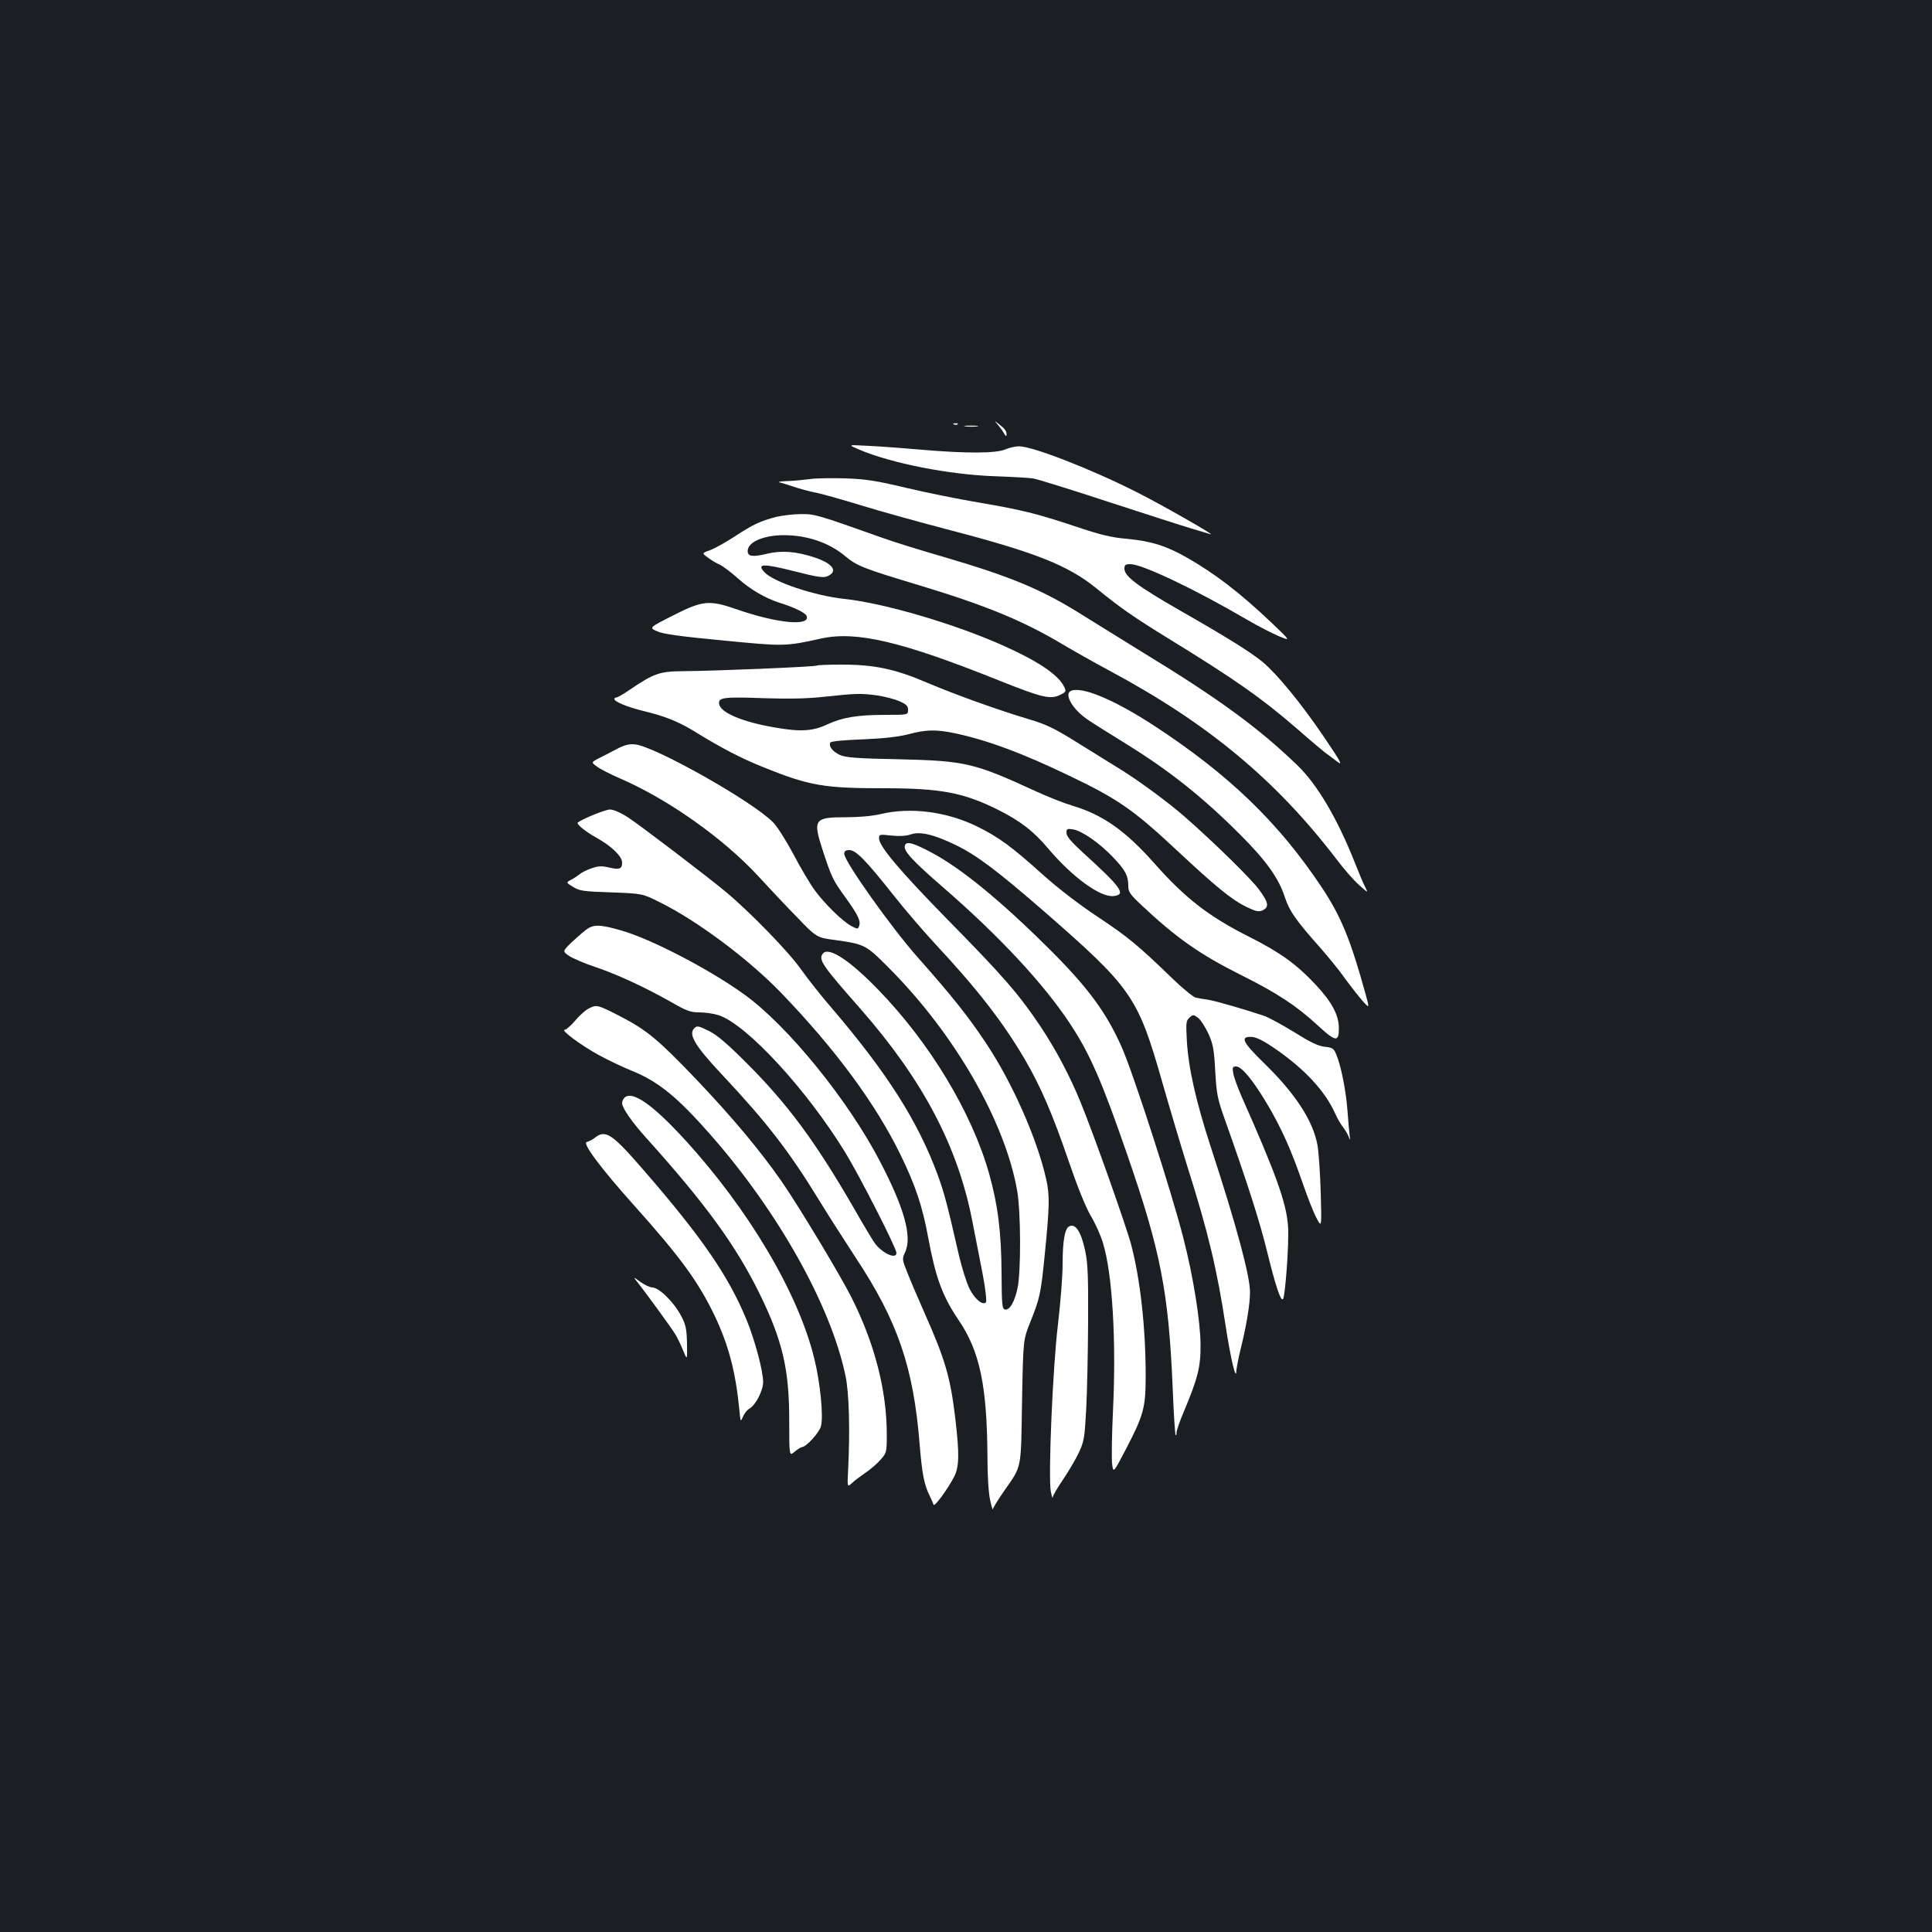 <?xml version="1.0" standalone="no"?>
<!DOCTYPE svg PUBLIC "-//W3C//DTD SVG 20010904//EN"
 "http://www.w3.org/TR/2001/REC-SVG-20010904/DTD/svg10.dtd">
<svg version="1.0" xmlns="http://www.w3.org/2000/svg"
 width="1000pt" height="1000pt" viewBox="0 0 1000 1000"
 preserveAspectRatio="xMidYMid meet">
<rect width="100%" height="100%" fill="#1b1f23"/>
<g transform="translate(0,1000) scale(0.1,-0.1)"
fill="#ffffff" stroke="none">
<path d="M5166 7800 c12 -14 26 -34 32 -45 8 -14 11 -15 12 -5 0 19 -8 30 -40
55 -25 20 -25 20 -4 -5z"/>
<path d="M4938 7803 c7 -3 16 -2 19 1 4 3 -2 6 -13 5 -11 0 -14 -3 -6 -6z"/>
<path d="M4998 7793 c18 -2 45 -2 60 0 15 2 0 4 -33 4 -33 0 -45 -2 -27 -4z"/>
<path d="M4447 7673 c166 -71 467 -130 703 -138 85 -3 173 -8 195 -11 22 -3
198 -58 390 -121 193 -63 386 -125 430 -138 44 -13 89 -27 100 -30 38 -13
-260 157 -386 220 -236 119 -535 235 -605 235 -17 0 -49 -7 -70 -16 -51 -21
-199 -22 -444 -1 -102 9 -227 18 -278 20 -94 5 -94 5 -35 -20z"/>
<path d="M4190 7520 c-30 -4 -82 -9 -115 -10 -33 -1 -51 -4 -40 -7 11 -2 45
-13 75 -23 30 -10 81 -24 113 -30 31 -6 137 -36 235 -66 97 -30 306 -88 463
-129 441 -115 611 -183 756 -302 123 -100 189 -146 374 -260 344 -211 483
-309 673 -474 59 -52 120 -103 134 -114 15 -10 43 -32 63 -47 31 -23 21 -4
-72 133 -114 168 -237 318 -314 383 -61 50 -185 128 -429 267 -216 124 -286
176 -286 215 0 20 5 24 31 24 60 0 329 -127 601 -286 62 -36 138 -75 170 -88
59 -24 59 -24 -45 75 -162 153 -287 249 -432 332 -107 61 -185 86 -311 98 -83
7 -139 21 -267 64 -205 68 -278 86 -507 125 -102 17 -268 51 -370 75 -155 37
-206 45 -315 49 -71 2 -155 1 -185 -4z"/>
<path d="M4020 7325 c-80 -20 -124 -40 -216 -101 -46 -30 -103 -62 -127 -71
-45 -16 -45 -16 -13 -39 17 -13 45 -30 62 -37 17 -8 59 -40 95 -72 64 -57 140
-101 214 -125 75 -23 134 -52 140 -68 21 -55 -152 -39 -364 35 -142 49 -175
45 -332 -35 -120 -61 -120 -61 -77 -80 32 -14 119 -26 340 -47 318 -31 322
-31 508 10 183 40 416 -15 918 -216 230 -92 270 -101 323 -74 28 15 29 17 15
44 -32 61 -137 131 -317 211 -251 112 -616 219 -819 240 -155 17 -368 88 -414
139 -40 44 -7 45 152 5 126 -32 155 -36 176 -26 55 25 27 65 -66 96 -96 32
-172 38 -247 20 -75 -18 -101 -15 -101 14 0 46 80 81 185 82 122 0 235 -38
319 -108 62 -52 97 -65 386 -152 343 -104 534 -182 740 -305 52 -31 160 -92
240 -135 512 -274 864 -567 1179 -979 39 -52 92 -112 118 -134 45 -40 45 -40
30 -10 -9 16 -34 76 -56 132 -90 226 -193 400 -293 497 -199 193 -409 347
-793 581 -99 61 -238 147 -310 192 -219 139 -377 205 -743 312 -114 33 -252
76 -307 96 -335 119 -348 123 -420 122 -38 0 -95 -7 -125 -14z"/>
<path d="M4228 6555 c-5 -6 -526 -28 -693 -29 -121 -1 -150 -11 -277 -97 -31
-22 -62 -39 -67 -39 -6 0 -11 -3 -11 -8 0 -14 65 -41 150 -62 109 -26 179 -54
260 -103 144 -89 244 -141 361 -188 238 -96 313 -109 623 -109 295 0 411 -22
589 -110 118 -59 187 -112 265 -205 124 -146 267 -250 335 -243 68 7 44 42
-161 228 -59 54 -82 82 -82 99 0 21 3 23 35 18 46 -8 137 -71 207 -145 63 -66
78 -95 78 -148 0 -30 9 -43 63 -94 183 -173 306 -259 517 -365 189 -94 289
-160 398 -260 95 -88 112 -91 112 -18 0 69 -36 136 -119 225 -101 108 -183
167 -345 249 -209 105 -330 199 -489 378 -151 171 -269 254 -427 301 -41 12
-127 46 -190 75 -317 146 -364 157 -705 165 -219 4 -277 9 -307 22 -38 17 -61
47 -50 65 4 6 74 13 167 16 112 5 183 13 235 26 91 25 145 26 241 6 166 -35
348 -102 589 -218 254 -121 334 -176 560 -387 200 -187 283 -255 357 -292 54
-26 67 -29 88 -20 36 17 31 42 -21 111 -42 56 -234 244 -379 371 -85 75 -239
188 -331 245 -43 27 -144 89 -224 139 -120 75 -163 96 -250 122 -162 48 -392
131 -533 191 -163 70 -271 93 -438 93 -69 0 -128 -2 -131 -5z m316 -155 c38
-6 88 -19 112 -30 35 -15 44 -24 44 -44 0 -26 0 -26 -112 -26 -151 0 -226 -13
-305 -49 -76 -36 -140 -40 -275 -16 -168 29 -280 77 -286 122 -5 33 25 37 237
29 130 -4 224 -2 311 8 158 17 189 18 274 6z"/>
<path d="M5543 6424 c-38 -17 11 -99 90 -151 34 -23 121 -77 192 -121 224
-138 401 -278 596 -474 133 -133 198 -224 229 -321 24 -73 57 -120 184 -263
43 -49 100 -119 125 -155 26 -36 66 -87 88 -113 42 -48 42 -48 22 26 -79 286
-128 406 -231 560 -222 332 -476 577 -860 829 -209 137 -379 208 -435 183z"/>
<path d="M3190 6122 c-30 -16 -72 -38 -93 -48 -37 -20 -37 -20 -7 -42 16 -12
70 -40 121 -62 247 -107 531 -308 710 -501 57 -62 149 -160 205 -217 101 -105
101 -105 200 -118 149 -21 157 -25 274 -143 342 -343 602 -795 665 -1155 19
-111 20 -414 2 -502 -15 -72 -41 -117 -65 -112 -15 3 -17 23 -18 188 -1 211
-19 354 -64 514 -89 316 -306 677 -574 953 -145 150 -256 224 -286 188 -26
-31 -6 -60 194 -287 324 -370 505 -713 580 -1105 14 -70 37 -190 52 -266 15
-79 22 -143 17 -148 -17 -17 -58 17 -85 71 -15 30 -39 107 -54 170 -62 272
-78 330 -111 420 -102 276 -260 525 -546 860 -53 61 -126 153 -162 204 -63 90
-264 296 -385 397 -102 85 -445 346 -509 388 -39 25 -76 41 -94 41 -23 0 -139
-47 -166 -67 -10 -7 37 -46 96 -79 79 -44 133 -96 133 -129 0 -33 -14 -38 -68
-25 -39 9 -55 8 -92 -5 -24 -8 -51 -22 -60 -30 -8 -7 -28 -20 -43 -28 -28 -15
-28 -15 10 -38 34 -21 54 -23 198 -28 160 -6 160 -6 250 -51 196 -97 463 -297
630 -471 280 -291 487 -572 615 -834 79 -161 115 -271 145 -434 38 -205 73
-300 157 -424 110 -162 147 -341 149 -711 0 -97 6 -185 14 -221 7 -33 14 -54
14 -47 1 7 25 47 55 90 97 140 90 106 96 467 6 320 6 320 42 410 50 125 55
148 74 335 27 269 28 321 9 407 -47 209 -174 497 -311 703 -90 136 -175 243
-355 446 -138 156 -379 496 -379 534 0 15 7 20 26 20 34 0 85 -52 226 -230 58
-74 157 -189 218 -255 220 -236 351 -405 465 -599 82 -141 143 -282 225 -522
45 -132 87 -236 114 -284 25 -41 54 -106 65 -144 49 -159 69 -506 52 -864 -6
-123 -8 -247 -5 -276 6 -52 6 -52 69 68 95 182 105 219 105 385 0 248 -28 500
-75 678 -27 101 -191 564 -262 738 -55 135 -127 271 -206 390 -113 169 -191
259 -487 560 -241 246 -350 375 -350 415 0 22 2 22 65 15 43 -4 76 -2 99 6 47
17 120 0 233 -55 109 -53 211 -130 451 -338 460 -401 491 -445 616 -883 41
-143 100 -341 131 -440 109 -344 155 -538 200 -835 25 -162 53 -280 54 -227 1
16 12 72 25 125 28 113 46 223 46 284 0 84 -71 348 -201 745 -79 242 -118 415
-126 558 -5 91 -4 102 14 118 19 17 21 16 45 -2 14 -11 37 -48 53 -82 24 -54
29 -81 35 -193 7 -119 11 -142 50 -251 124 -350 180 -527 219 -685 43 -175 69
-253 81 -245 12 8 33 292 27 376 -8 121 -60 267 -242 677 -20 46 -39 99 -42
118 -5 29 -3 34 15 34 29 0 86 -69 160 -193 74 -124 127 -243 187 -418 24 -69
55 -148 70 -175 26 -49 26 -49 21 136 -3 102 -11 212 -17 244 -23 125 -114
265 -276 423 -113 110 -126 139 -64 136 23 -1 61 -20 115 -57 156 -106 265
-223 317 -340 10 -23 28 -54 39 -68 11 -14 25 -37 30 -50 10 -23 10 -23 6 2
-2 14 -7 70 -11 125 -7 102 -33 238 -59 298 -12 30 -19 35 -60 39 -34 4 -75
24 -158 76 -62 38 -133 77 -158 85 -96 32 -247 76 -285 82 -22 3 -51 8 -65 11
-13 3 -65 45 -115 93 -185 179 -236 221 -391 324 -101 67 -206 148 -289 222
-154 139 -224 191 -333 245 -158 79 -349 104 -505 66 -43 -10 -111 -16 -182
-16 -159 0 -168 -12 -119 -164 48 -147 54 -160 120 -251 66 -92 81 -123 70
-150 -5 -14 -9 -14 -38 1 -46 24 -143 119 -193 189 -24 33 -73 116 -109 185
-37 69 -83 142 -104 163 -103 107 -612 394 -715 404 -32 3 -55 -3 -97 -25z"/>
<path d="M4684 5625 c-11 -27 36 -78 201 -221 288 -250 520 -499 655 -705 101
-153 164 -297 293 -671 175 -505 216 -715 237 -1217 5 -128 12 -236 15 -239 3
-3 5 3 5 14 0 10 16 57 36 104 74 176 89 235 88 350 -1 122 -37 350 -89 552
-60 236 -257 847 -319 988 -79 178 -173 307 -373 506 -252 251 -458 420 -613
502 -92 49 -128 59 -136 37z"/>
<path d="M3034 5188 c-16 -12 -50 -42 -76 -66 -47 -46 -47 -46 -12 -70 20 -13
80 -39 135 -57 115 -39 255 -104 390 -180 84 -48 102 -55 150 -55 31 0 75 -7
100 -15 146 -50 453 -383 654 -710 73 -119 265 -495 265 -520 0 -34 -68 -5
-109 46 -11 14 -61 97 -111 185 -200 346 -344 541 -559 755 -100 100 -151 143
-194 164 -53 26 -60 27 -74 12 -31 -31 5 -91 143 -238 229 -244 346 -394 501
-647 48 -79 135 -214 191 -300 219 -331 300 -569 332 -967 12 -149 23 -209 51
-265 9 -19 19 -41 21 -48 4 -15 73 80 107 145 26 52 27 116 6 298 -26 217 -51
304 -160 550 -32 72 -71 163 -87 204 -29 73 -30 74 -12 112 35 80 -5 226 -132
469 -165 317 -477 701 -702 863 -180 130 -484 288 -637 331 -109 32 -144 32
-181 4z"/>
<path d="M3051 4782 c-18 -8 -51 -37 -73 -64 -23 -26 -47 -48 -55 -48 -25 0
89 -84 180 -133 48 -26 122 -61 164 -78 138 -55 237 -135 411 -333 350 -398
622 -883 698 -1246 19 -87 24 -280 14 -487 -5 -92 -5 -92 20 -69 14 13 46 37
71 54 25 17 60 47 77 67 31 35 32 38 32 130 0 228 -63 472 -183 710 -59 117
-274 474 -362 601 -114 163 -252 328 -441 527 -195 204 -255 254 -385 322
-124 64 -130 66 -168 47z"/>
<path d="M3232 4318 c-7 -7 -12 -19 -12 -28 0 -24 50 -97 125 -180 307 -341
464 -557 586 -805 119 -243 154 -391 154 -656 0 -187 0 -187 28 -163 16 13 33
24 38 24 21 0 89 74 98 107 14 49 -3 225 -34 350 -82 338 -340 774 -673 1137
-166 181 -271 253 -310 214z"/>
<path d="M3079 4111 c-13 -10 -32 -20 -42 -22 -25 -5 73 -136 244 -327 242
-270 334 -397 419 -574 72 -153 108 -290 127 -487 6 -62 6 -63 19 -33 7 17 22
35 33 41 32 18 71 93 71 138 0 56 -43 218 -86 322 -93 226 -231 427 -534 776
-162 187 -196 210 -251 166z"/>
<path d="M5532 3651 c-21 -13 -32 -77 -32 -196 0 -60 -11 -200 -24 -310 -27
-221 -51 -786 -37 -865 5 -25 9 -38 10 -30 0 8 24 49 52 90 28 41 65 104 82
139 28 60 31 76 39 225 5 89 9 292 10 451 1 237 -1 304 -15 370 -21 101 -52
147 -85 126z"/>
<path d="M3306 3355 c44 -56 166 -224 188 -259 10 -16 29 -54 41 -84 22 -54
22 -54 21 34 -2 75 -6 97 -29 140 -36 71 -114 149 -150 150 -15 1 -44 15 -64
30 -38 28 -38 28 -7 -11z"/>
</g>
</svg>
